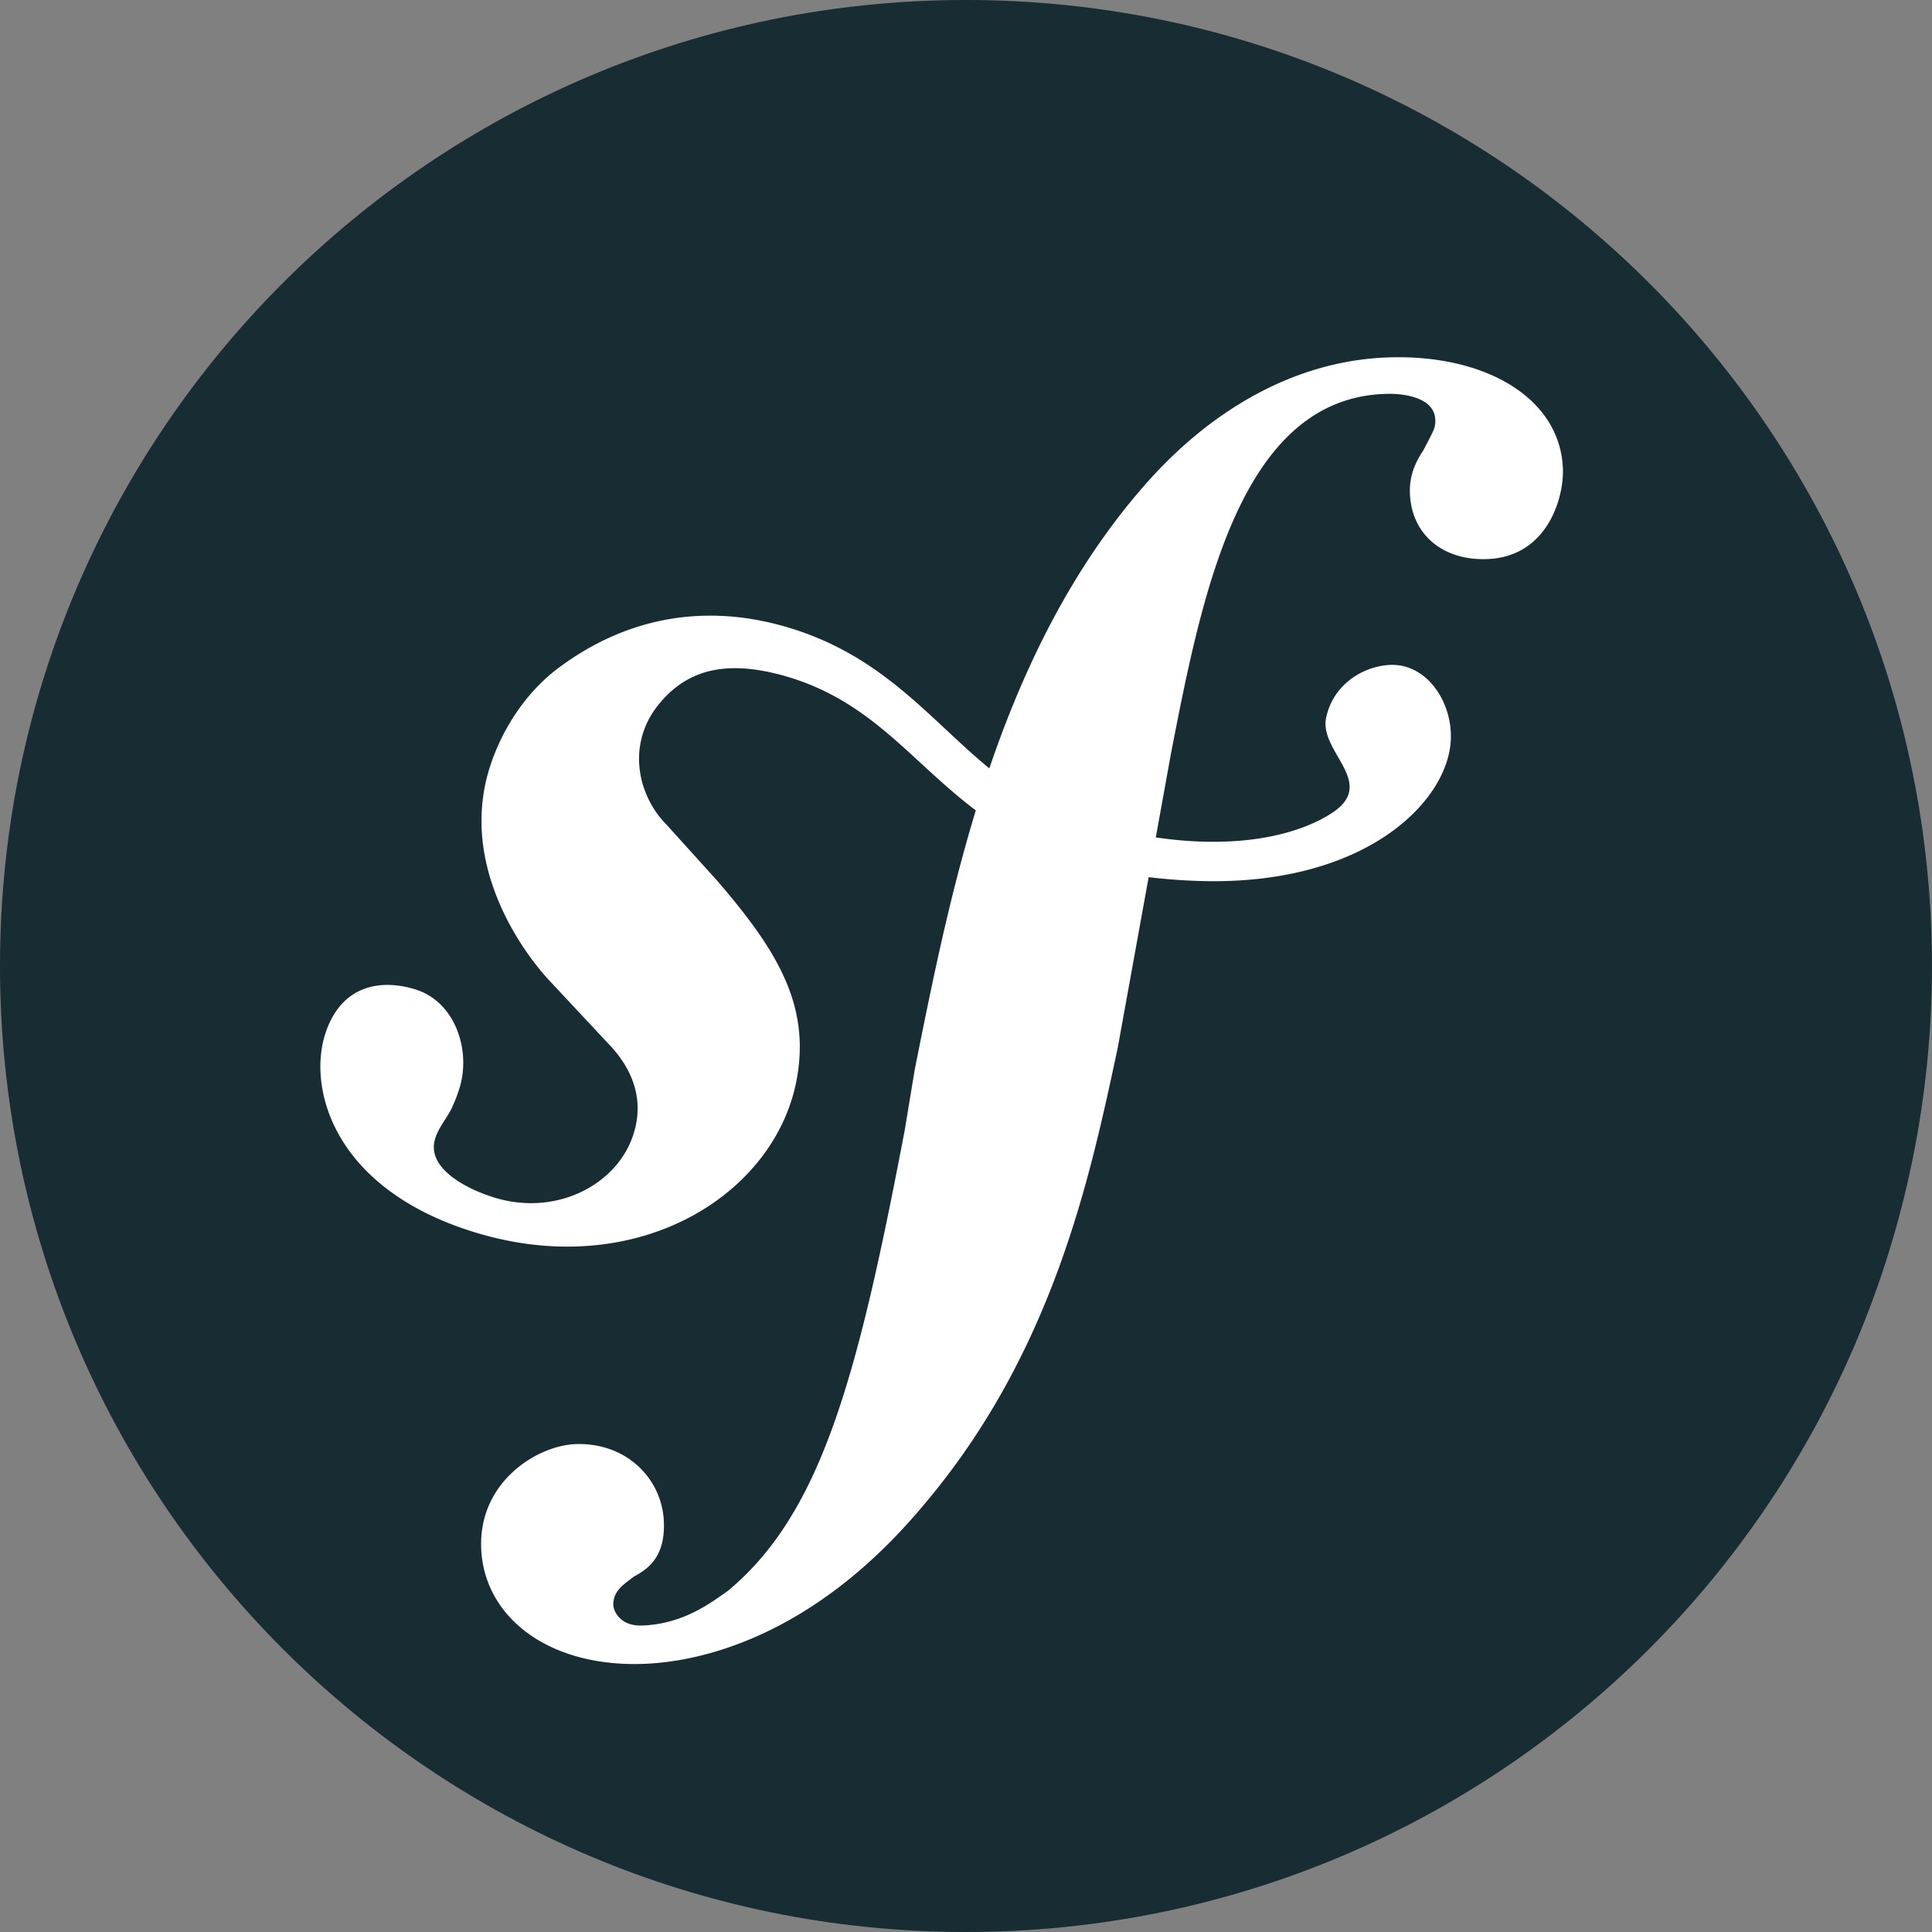 <svg viewBox="0 0 600 600" xmlns="http://www.w3.org/2000/svg" fill-rule="evenodd" clip-rule="evenodd" stroke-linejoin="round" stroke-miterlimit="2">
<rect x="0" y="0" width="600" height="600" fill="#808080" stroke="none"/>
<path fill="none" d="M0 0h600v600H0z"/><clipPath id="a">
<path d="M0 0h600v600H0z"/></clipPath>
<g clip-path="url(#a)">
<path fill="#172c33" id="circle" d="M599.985 299.974c0 165.696-134.307 300.024-300.003 300.024C134.302 599.998 0 465.67 0 299.974 0 134.304 134.302-.002 299.982-.002c165.696 0 300.003 134.307 300.003 299.976z" fill-rule="nonzero"/><path id="sf" d="M431.154 110.993c-30.474 1.043-57.08 17.866-76.884 41.076-21.926 25.49-36.508 55.696-47.03 86.55-18.791-15.416-33.282-35.364-63.457-44.04-23.311-6.702-47.794-3.948-70.314 12.833-10.667 7.965-18.016 19.995-21.51 31.34-9.05 29.416 9.506 55.61 17.942 65.004l18.444 19.743c3.792 3.879 12.95 13.983 8.467 28.458-4.82 15.764-23.809 25.938-43.285 19.958-8.703-2.67-21.199-9.147-18.396-18.257 1.145-3.739 3.82-6.553 5.264-9.74 1.305-2.788 1.941-4.858 2.337-6.099 3.557-11.602-1.31-26.714-13.747-30.56-11.613-3.562-23.488-.738-28.094 14.202-5.22 16.979 2.905 47.795 46.436 61.206 51 15.694 94.13-12.084 100.249-48.287 3.857-22.675-6.392-39.536-25.147-61.2l-15.293-16.92c-9.254-9.248-12.437-25.018-2.856-37.134 8.093-10.233 19.6-14.581 38.476-9.457 27.543 7.468 39.809 26.58 60.285 41.996-8.44 27.741-13.977 55.584-18.973 80.548l-3.07 18.626c-14.636 76.766-25.816 118.939-54.856 143.144-5.858 4.167-14.218 10.399-26.821 10.843-6.622.203-8.757-4.355-8.847-6.344-.15-4.628 3.755-6.756 6.349-8.837 3.889-2.124 9.757-5.633 9.356-16.882-.423-13.293-11.431-24.815-27.35-24.286-11.919.402-30.09 11.608-29.4 32.149.701 21.22 20.472 37.118 50.288 36.107 15.935-.535 51.528-7.018 86.592-48.699 40.82-47.8 52.235-102.576 60.82-142.673l9.591-52.946a177.574 177.574 0 0017.209 1.22c50.844 1.075 76.257-25.249 76.653-44.41.257-11.591-7.6-23.011-18.61-22.739-7.863.22-17.759 5.473-20.123 16.353-2.332 10.671 16.17 20.316 1.712 29.704-10.27 6.643-28.683 11.319-54.615 7.526l4.712-26.061c9.623-49.416 21.493-110.193 66.528-111.68 3.284-.155 15.282.139 15.56 8.088.08 2.637-.582 3.332-3.68 9.393-3.166 4.729-4.36 8.773-4.204 13.394.433 12.608 10.024 20.91 23.916 20.429 18.572-.626 23.906-18.7 23.6-27.998-.759-21.846-23.776-35.647-54.224-34.641z" fill="#fff" fill-rule="nonzero"/></g></svg>
